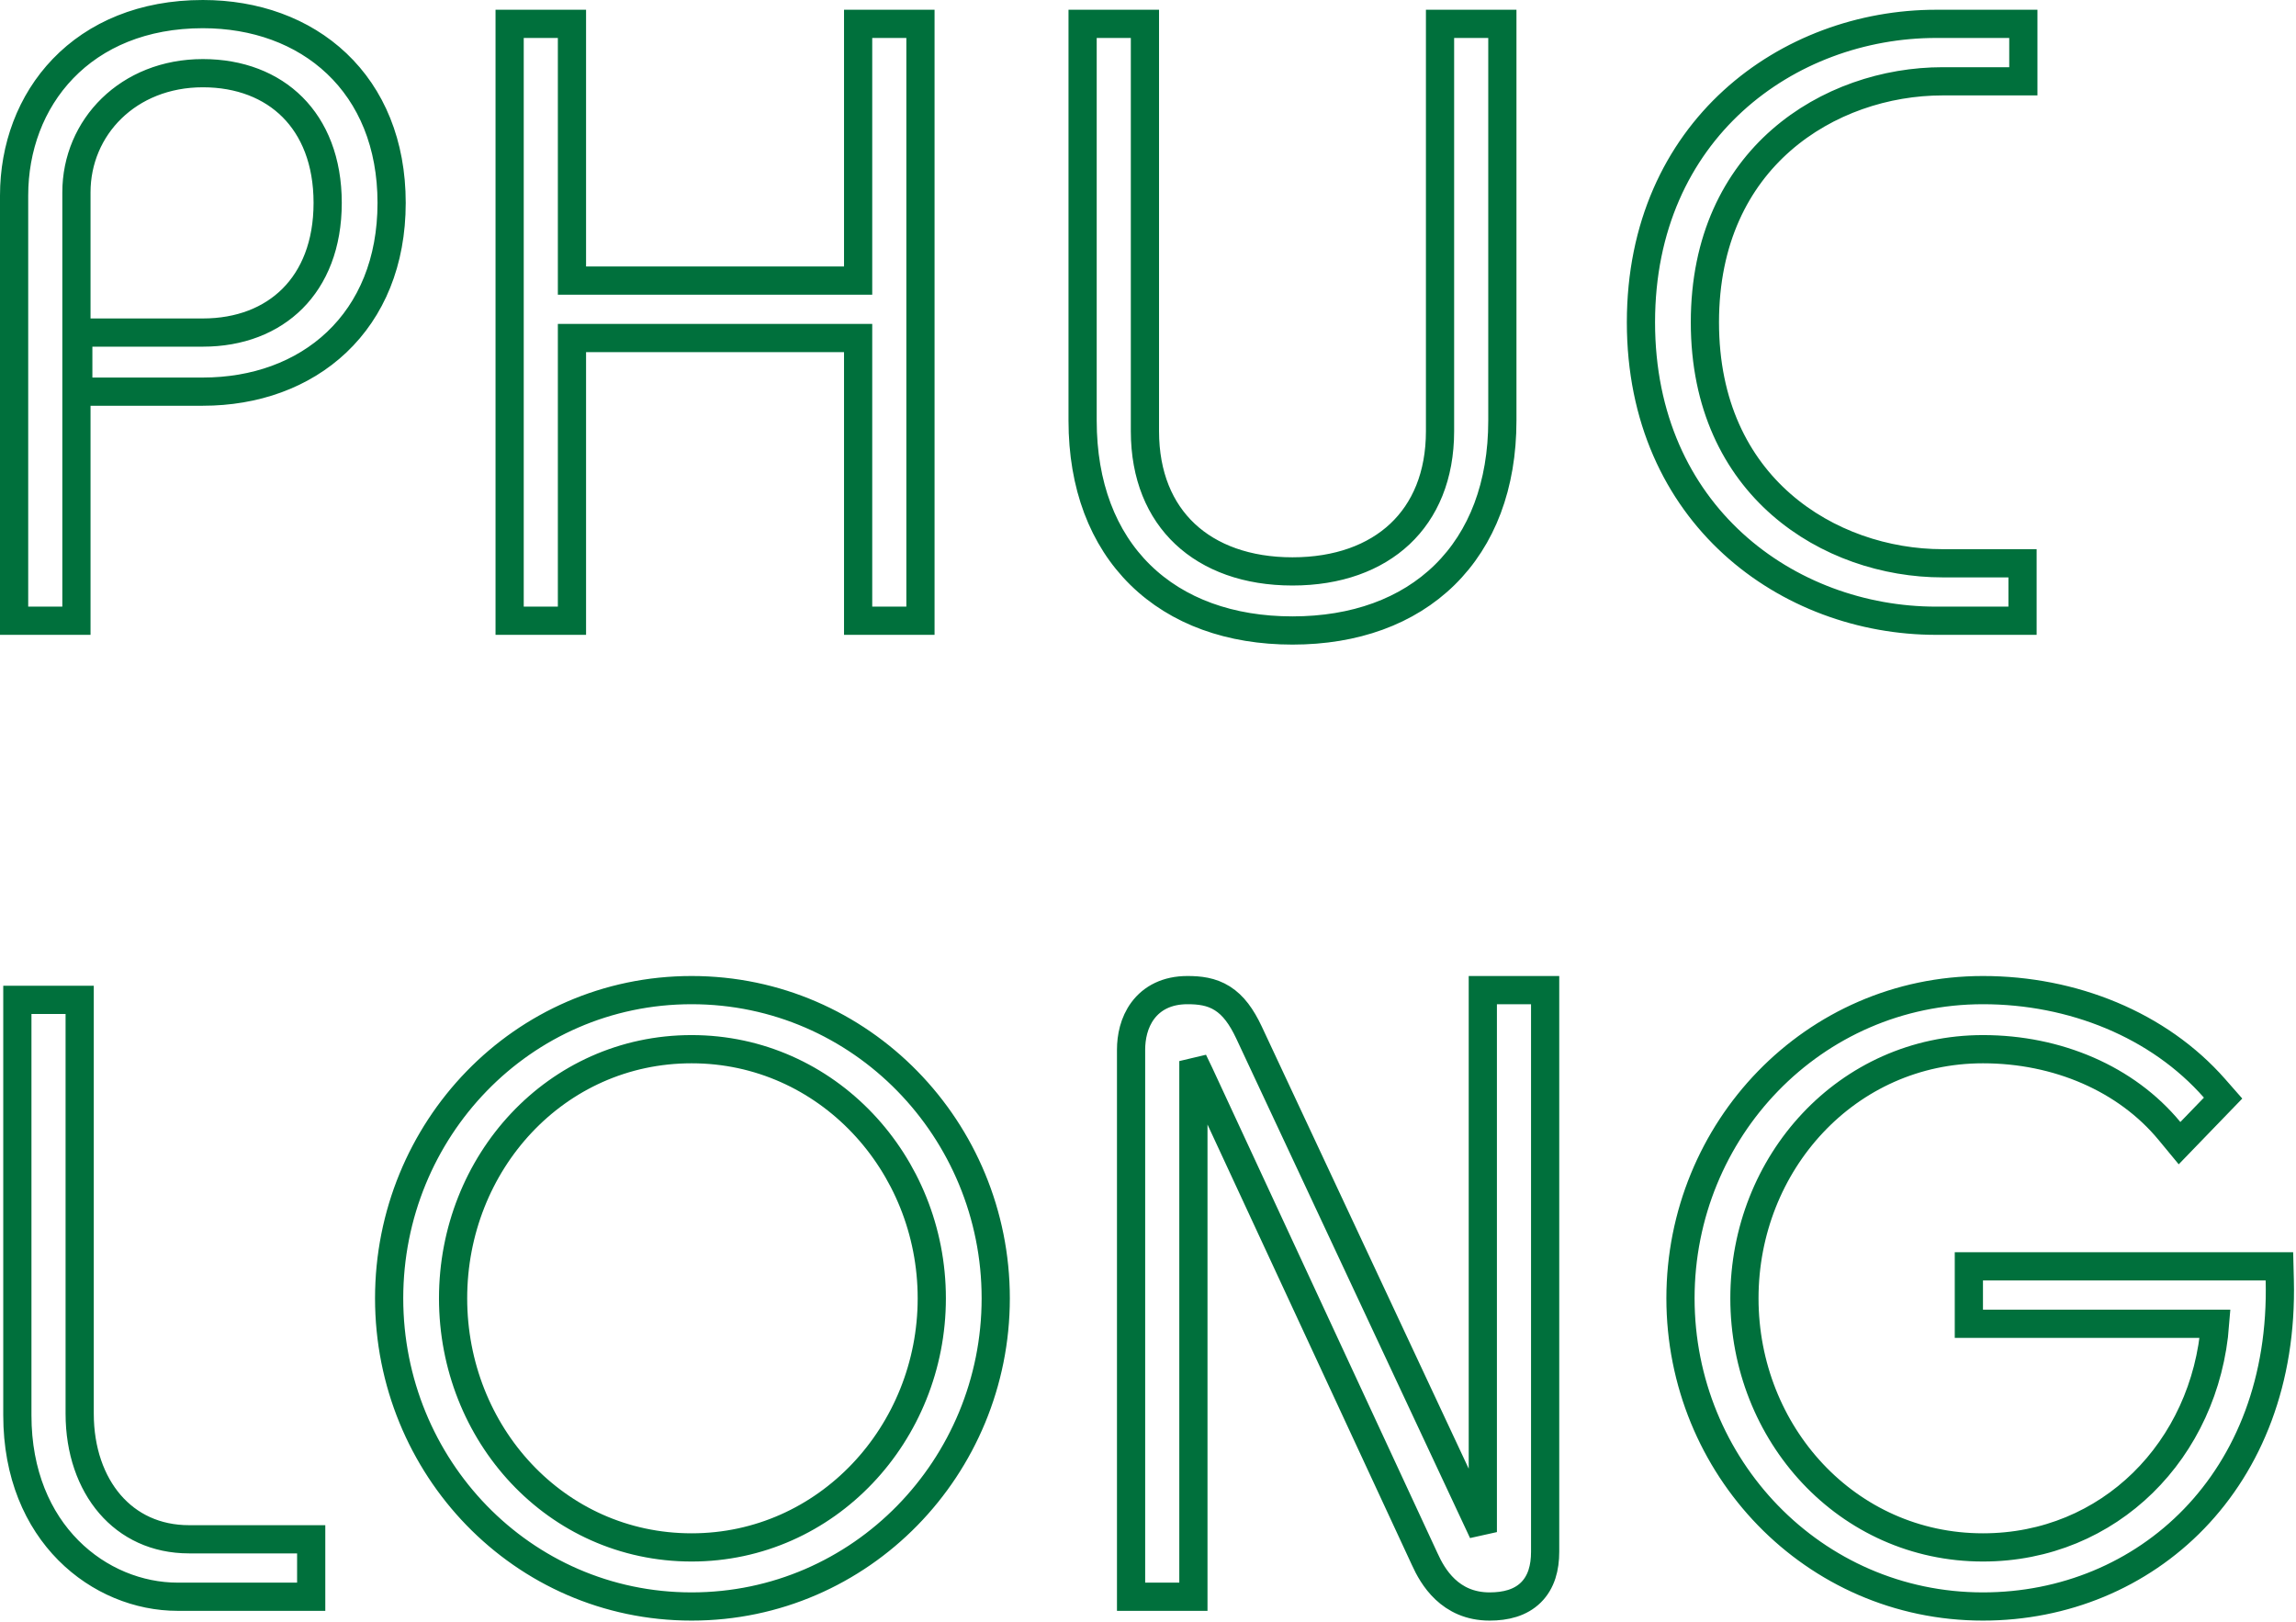 <svg width="814" height="575" viewBox="0 0 814 575" fill="none" xmlns="http://www.w3.org/2000/svg">
<path d="M22.096 220.056H27.096V215.056V68.176C27.096 45.153 45.456 25.944 71.92 25.944C85.049 25.944 96.022 30.301 103.7 37.98C111.368 45.647 116.168 57.046 116.168 71.92C116.168 86.794 111.368 98.193 103.7 105.86C96.022 113.539 85.049 117.896 71.92 117.896H32.752H27.752V122.896V133.84V138.84H32.752H71.92C90.412 138.84 107.192 132.869 119.388 121.304C131.627 109.7 138.84 92.848 138.84 71.92C138.84 50.992 131.627 34.14 119.388 22.536C107.192 10.971 90.412 5 71.92 5C50.693 5 33.863 12.363 22.348 24.315C10.875 36.221 5 52.344 5 69.328V215.056V220.056H10H22.096ZM197.776 220.056H202.776V215.056V119.832H304.232V215.056V220.056H309.232H321.328H326.328V215.056V13.456V8.456H321.328H309.232H304.232V13.456V99.464H202.776V13.456V8.456H197.776H185.68H180.68V13.456V215.056V220.056H185.68H197.776ZM388.815 8.456H383.815V13.456V149.104C383.815 172.053 391.011 190.791 404.247 203.791C417.469 216.777 436.182 223.512 458.223 223.512C480.263 223.512 498.976 216.777 512.198 203.791C525.434 190.791 532.63 172.053 532.63 149.104V13.456V8.456H527.63H515.535H510.535V13.456V152.848C510.535 168.662 505.206 180.951 496.308 189.307C487.371 197.699 474.358 202.568 458.223 202.568C442.087 202.568 429.074 197.699 420.137 189.307C411.239 180.951 405.911 168.662 405.911 152.848V13.456V8.456H400.911H388.815ZM717.045 204.688V199.688H712.045H688.717C668.618 199.688 647.509 192.839 631.494 178.822C615.589 164.9 604.437 143.681 604.437 114.256C604.437 84.831 615.589 63.612 631.494 49.69C647.509 35.673 668.618 28.824 688.717 28.824H712.333H717.333V23.824V13.456V8.456H712.333H686.413C633.967 8.456 581.765 45.998 581.765 114.256C581.765 182.514 633.967 220.056 686.413 220.056H712.045H717.045V215.056V204.688ZM11.152 354.456H6.152V359.456V501.728C6.152 543.623 35.428 566.056 62.992 566.056H105.328H110.328V561.056V550.688V545.688H105.328H67.024C55.218 545.688 45.661 540.984 38.988 533.24C32.259 525.432 28.248 514.266 28.248 501.152V359.456V354.456H23.248H11.152ZM418.094 566.056H423.094V561.056V376.16C423.662 377.289 424.316 378.648 425.079 380.282C425.08 380.285 425.082 380.288 425.083 380.29L505.118 552.74C505.123 552.75 505.127 552.76 505.132 552.77C507.875 558.856 514.001 569.512 528.11 569.512C533.808 569.512 539.014 568.219 542.743 564.546C546.487 560.858 547.798 555.702 547.798 550.112V356V351H542.798H530.702H525.702V356V543.135L442.782 365.976L442.779 365.969L442.775 365.961C440.154 360.412 437.265 356.397 433.364 353.933C429.416 351.439 425.157 351 420.974 351C413.79 351 408.492 353.787 405.155 358.271C401.995 362.517 400.998 367.732 400.998 372.128V561.056V566.056H405.998H418.094ZM784.951 392.595L788.154 389.282L785.113 385.82C765.308 363.274 734.768 351 703.02 351C642.811 351 595.78 400.608 595.78 460.256C595.78 519.904 642.811 569.512 703.02 569.512C760.596 569.512 810.04 525.103 808.243 453.794L808.12 448.92H803.244H703.02H698.02V453.92V464.288V469.288H703.02H785.32C781.915 513.947 747.868 548.568 703.02 548.568C654.811 548.568 618.452 508.197 618.452 460.256C618.452 412.315 654.811 371.944 703.02 371.944C729.401 371.944 753.817 382.385 769.149 400.944L772.712 405.257L776.599 401.235L784.951 392.595ZM245.202 569.512C305.374 569.512 353.018 519.941 353.018 460.256C353.018 400.571 305.374 351 245.202 351C184.993 351 137.962 400.608 137.962 460.256C137.962 519.904 184.993 569.512 245.202 569.512ZM245.202 548.568C196.992 548.568 160.633 508.197 160.633 460.256C160.633 412.315 196.992 371.944 245.202 371.944C293.174 371.944 330.346 412.369 330.346 460.256C330.346 508.143 293.174 548.568 245.202 548.568Z" stroke="#00703C" stroke-width="10"/>
</svg>
